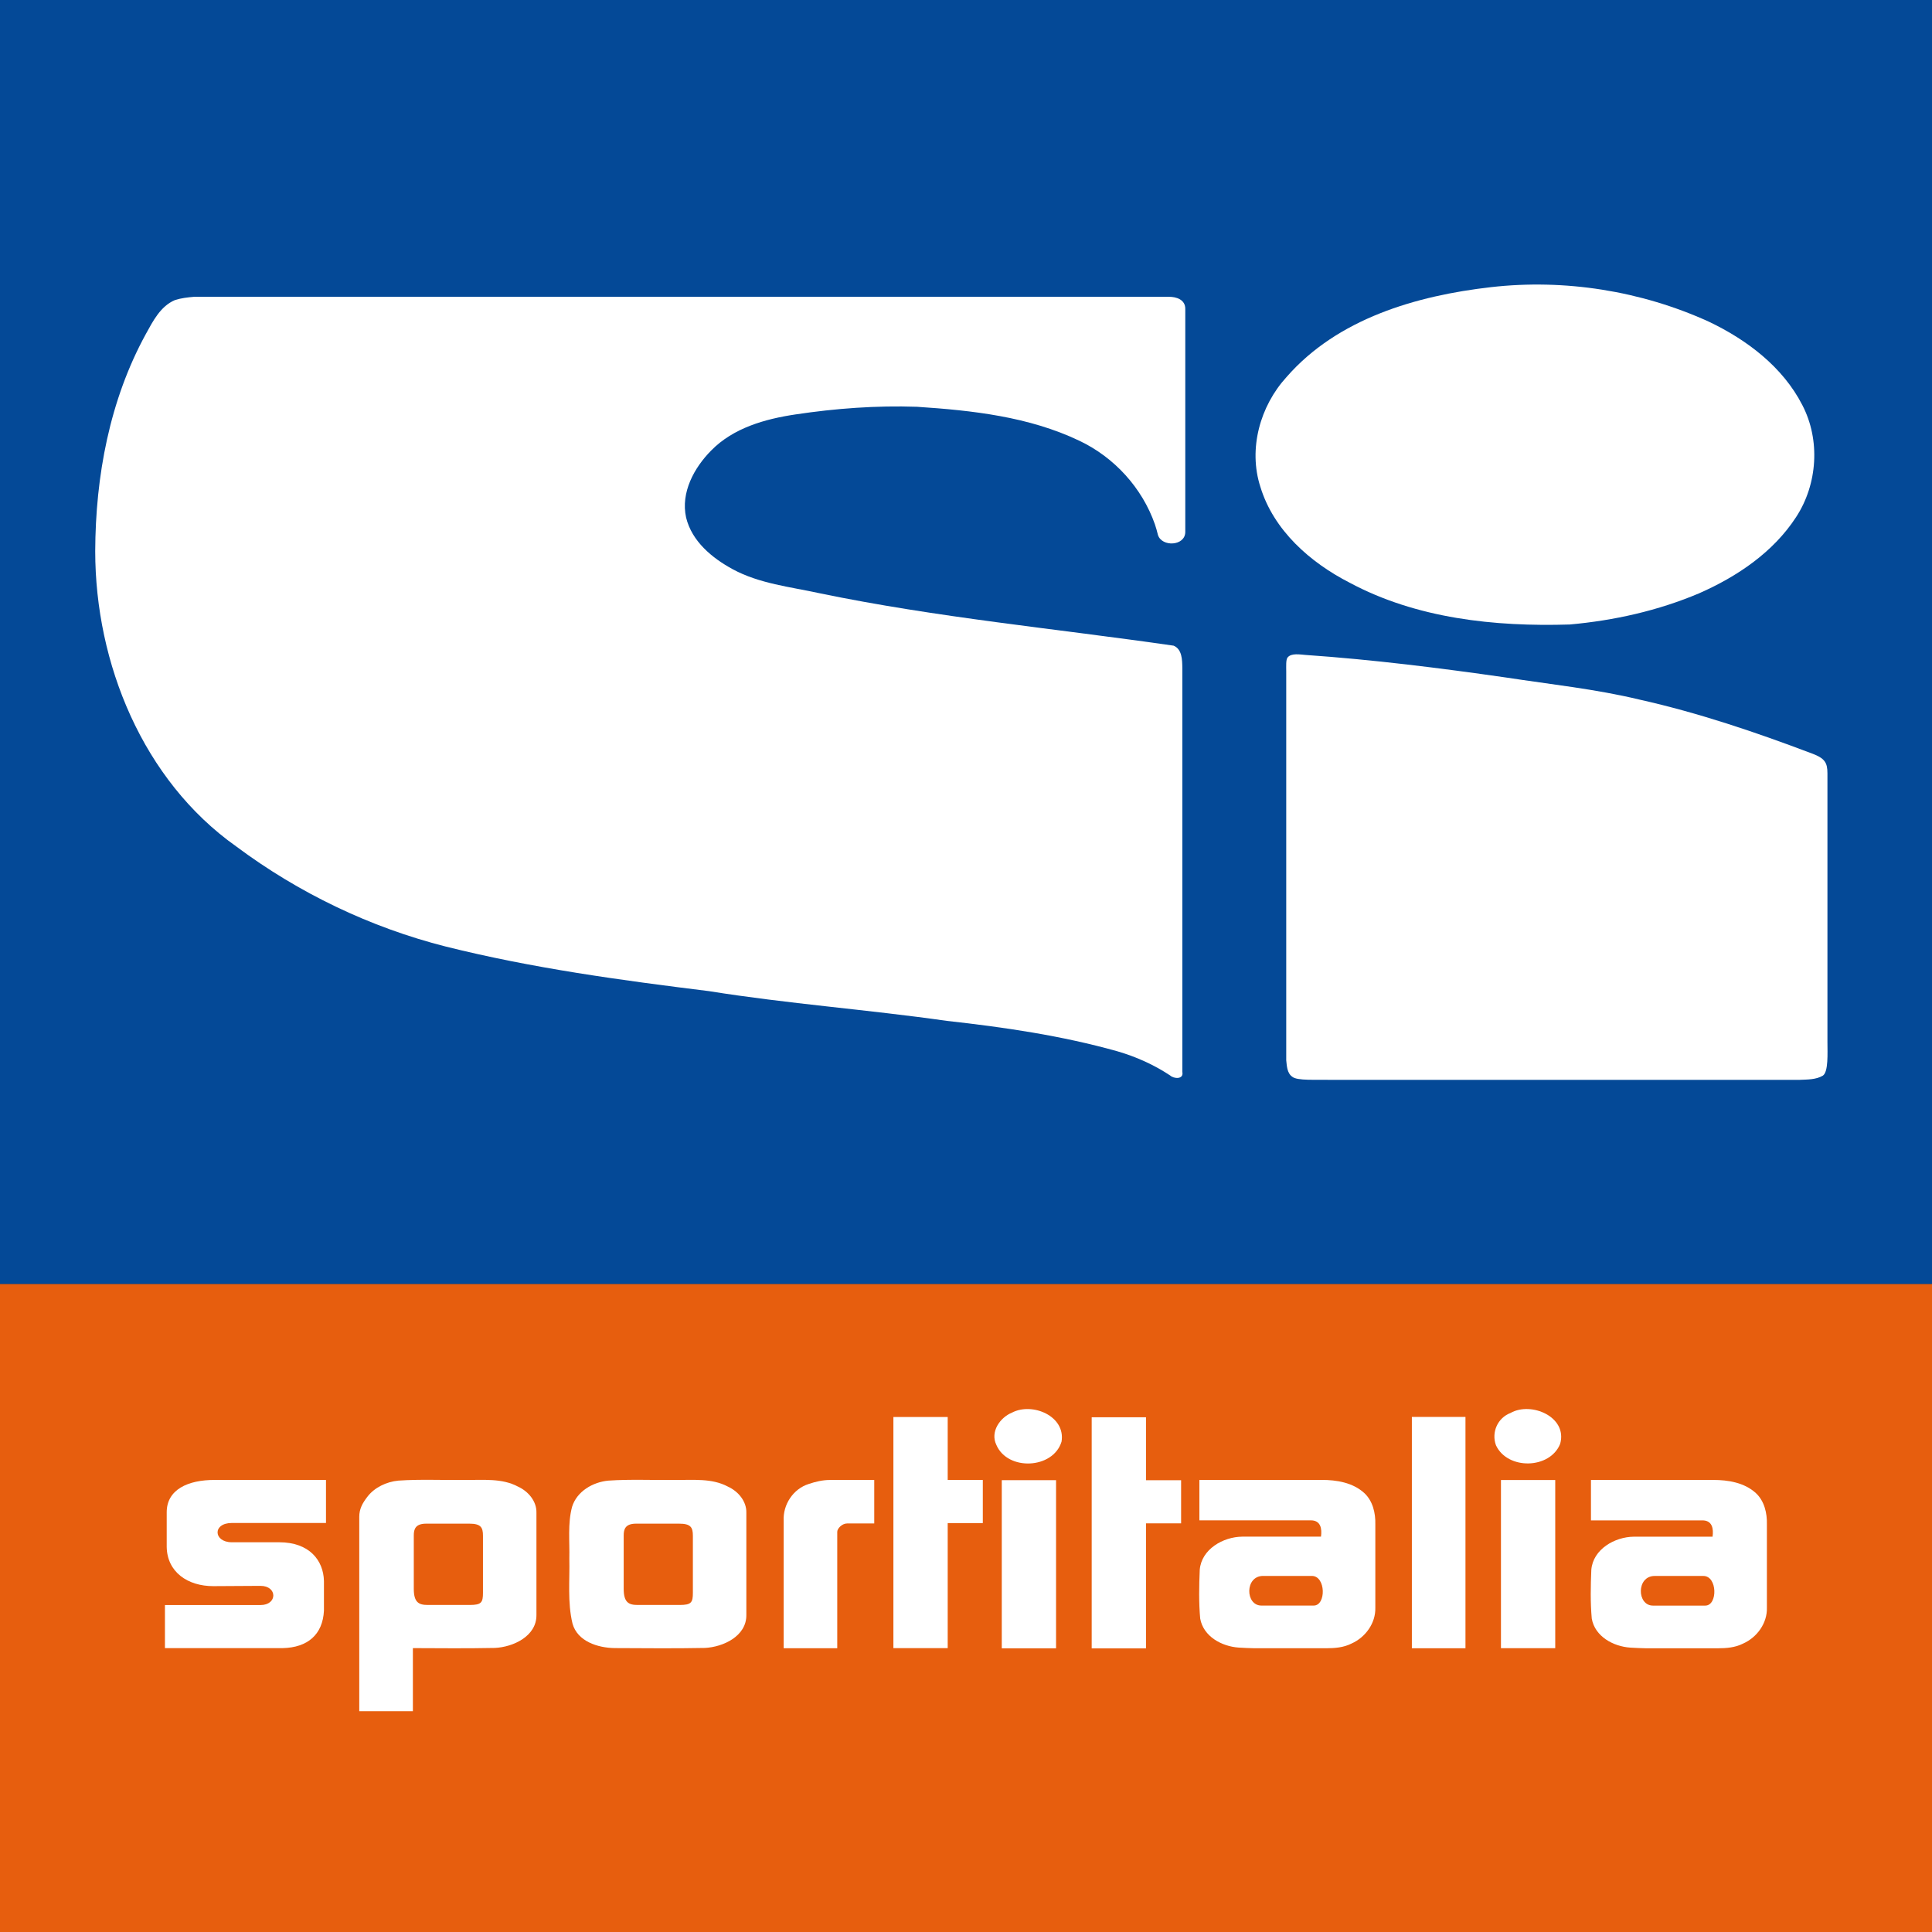 <svg width="512pt" height="512pt" version="1.1" viewBox="0 0 512 512" xmlns="http://www.w3.org/2000/svg">
 <rect x="0" y="0" width="512" height="512" fill="#333333" stroke="none"/>
 <path d="m0 340.25h512v171.75h-512v-171.75" fill="#e75e0e"/>
 <path d="m0 0h512v340.25h-512v-340.25" fill="#044997"/>
 <path d="m395.11 76.1c19.56-2.23 39.73 0.97 57.65 9.1 10.11 4.79 19.69 12.01 24.88 22.16 4.81 9.26 4.04 20.94-1.64 29.65-6.05 9.34-15.66 15.8-25.71 20.22-10.87 4.61-22.56 7.22-34.31 8.27-19.88 0.61-40.56-1.56-58.35-11.1-10.44-5.35-20.11-13.86-23.62-25.39-3.24-10.04-0.09-21.39 6.92-29.07 13.51-15.51 34.43-21.58 54.18-23.84z" fill="#fff"/>
 <path d="m46.34 79.53c1.675-0.539 3.386-0.729 5.118-0.875h258.23c2.077-0.03 4.469 0.756 4.423 3.245v59.14c-0.093 3.699-6.181 3.96-7.236 0.759-0.22-0.919-0.517-1.994-0.814-2.845-3.384-9.661-10.749-17.751-20.01-22.144-13.39-6.4-28.43-8.05-43.07-9.01-10.76-0.37-21.54 0.43-32.17 2.03-8.06 1.2-16.48 3.57-22.34 9.56-4.54 4.58-8.11 11.15-6.65 17.76 1.53 6.31 6.87 10.72 12.33 13.69 7.1 3.85 15.25 4.67 23.01 6.37 31 6.43 62.6 9.38 93.86 13.9 2.27 0.96 2.27 3.79 2.31 5.9v107.05c0.42 2.06-2.26 1.87-3.25 0.94-4.31-2.85-9.05-4.97-14.01-6.41-14.76-4.14-29.97-6.37-45.19-8.05-20.96-2.99-42.09-4.53-63.01-7.88-23.41-2.9-46.86-6.08-69.77-11.82-20.02-5.08-38.97-14.19-55.51-26.53-24.75-17.53-37.35-48.52-37.36-78.25 0.07-19.81 3.81-40 13.4-57.51 1.9-3.45 3.88-7.38 7.71-9.02z" fill="#fff"/>
 <path d="m341.26 174.2c0.975-1.162 3.22-0.755 4.76-0.63 17.78 1.23 35.47 3.45 53.11 5.98 11.79 1.81 23.7 3.05 35.31 5.84 15.61 3.49 30.79 8.63 45.73 14.29 3.457 1.279 4.12 2.447 4.12 5.29v71.09c0 3.093 0.29 8.019-1.23 9.01-1.82 1.06-4.03 1.01-6.06 1.1h-124.96c-3.18-0.09-8.249 0.278-9.55-0.8-1.44-0.98-1.455-2.93-1.625-4.39v-103.05c0-1.271-0.131-3.204 0.395-3.73z" fill="#fff"/>
 <path d="m268.25 374.33c5.35-2.75 14.19 0.93 13.07 7.72-2.22 7.29-14.29 7.83-17.27 0.87-1.7-3.48 0.96-7.28 4.2-8.59z" fill="#fff"/>
 <path d="m400.31 374.45c5.47-3.1 15.16 1.04 13.15 8.18-2.69 6.75-13.97 6.97-17.02 0.37-1.25-3.44 0.45-7.25 3.87-8.55z" fill="#fff"/>
 <path d="m289.31 375.59h14.39v16.685h9.305v11.43h-9.305v33.135h-14.39z" fill="#fff"/>
 <path d="m374.16 375.5h14.205v61.305h-14.205z" fill="#fff"/>
 <path d="m236.76 375.52h14.39v16.685h9.305v11.43h-9.305v33.135h-14.39z" fill="#fff"/>
 <path d="m56.96 392.2h29.43v11.405h-24.947c-5.18 0-4.889 5.072-0.06 5.11h12.597c8.02 0 11.732 4.803 11.868 10.25v7.891c-0.325 6.318-4.305 9.762-10.928 9.914h-31.21v-11.415h25.33c4.529 0 4.521-5.083-0.012-5.084l-12.514 0.074c-6.751 0-12.201-3.704-12.334-10.36v-9.212c0-6.027 5.63-8.61 12.78-8.573z" fill="#fff"/>
 <path transform="scale(.75)" d="m152.61 522.89c-3.947-0.022-7.894 8e-3 -11.834 0.281-4.187 0.398-8.482 2.399-11.025 5.788-1.652 2.167-2.805 4.187-2.805 6.999v68.68h18.945v-22.281c9.658 0.046 19.325 0.128 28.992-0.066 6.44-0.307 14.719-4.133 14.666-11.6v-36.107c0.133-4.107-2.894-7.639-6.481-9.279-5.72-3.08-12.385-2.28-18.625-2.387-3.94 0.067-7.887-6e-3 -11.834-0.027zm-2.023 15.488h15.23c4.083 0 4.84 1.316 4.84 4.26v20.133c0 3.442-0.51 4.34-4.693 4.34h-14.814c-3.2 0-4.939-0.917-4.939-5.74v-18.867c0-2.127 0.543-4.125 4.377-4.125z" fill="#fff" stroke-width="1.333"/>
 <path d="m161.21 392.38c5.91-0.41 11.84-0.09 17.75-0.19 4.68 0.08 9.68-0.52 13.97 1.79 2.69 1.23 4.96 3.88 4.86 6.96v27.08c0.04 5.6-6.17 8.47-11 8.7-7.97 0.16-15.94 0.07-23.9 0.04-4.42-0.06-9.86-1.75-11.17-6.5-1.36-5.64-0.7-11.5-0.84-17.24 0.11-4.56-0.46-9.22 0.72-13.68 1.27-4.13 5.51-6.57 9.61-6.96m7.358 11.405c-2.876 0-3.283 1.5-3.283 3.095v14.15c0 3.617 1.305 4.305 3.705 4.305h11.11c3.138 0 3.52-0.674 3.52-3.255v-15.1c0-2.208-0.568-3.195-3.63-3.195z" fill="#fff"/>
 <path d="m214.31 393.27c1.832-0.618 3.71-1.062 5.621-1.062h11.754v11.524h-7.186c-1.344 0-2.619 1.333-2.619 2.208v30.855h-14.2v-33.755c-0.22-4.29 2.5-8.46 6.63-9.77z" fill="#fff"/>
 <path d="m265.48 392.26h14.385v44.565h-14.385z" fill="#fff"/>
 <path d="m317.85 392.19h32.375c3.98-0.01 8.31 0.705 11.35 3.505 2.24 2.1 2.98 5.3 2.9 8.28v22.08c0.12 4.1-2.63 7.87-6.31 9.5-2.129 1.08-4.451 1.244-6.788 1.248h-18.917c-1.406-0.028-2.811-0.092-4.215-0.178-4.46-0.31-9.33-2.93-10.18-7.68-0.39-4.3-0.3-8.63-0.12-12.94 0.46-5.46 6.21-8.725 11.24-8.775h20.89c0.29-2.08-0.037-4.388-2.8-4.32h-29.425v-10.72m16.425 33.3h13.87c3.337 0 3.243-7.855-0.501-7.855h-12.905c-4.893 0-4.742 7.855-0.464 7.855z" fill="#fff"/>
 <path d="m397.77 392.22h14.385v44.565h-14.385z" fill="#fff"/>
 <path d="m421.62 392.2h32.375c3.98-0.01 8.31 0.705 11.35 3.505 2.24 2.1 2.98 5.3 2.9 8.28v22.08c0.12 4.1-2.63 7.87-6.31 9.5-2.129 1.08-4.451 1.244-6.788 1.248h-18.917c-1.406-0.028-2.811-0.092-4.215-0.178-4.46-0.31-9.33-2.93-10.18-7.68-0.39-4.3-0.3-8.63-0.12-12.94 0.46-5.46 6.21-8.725 11.24-8.775h20.89c0.29-2.08-0.037-4.388-2.8-4.32h-29.425v-10.72m16.425 33.3h13.87c3.337 0 3.243-7.855-0.501-7.855h-12.905c-4.893 0-4.742 7.855-0.464 7.855z" fill="#fff"/>
</svg>
